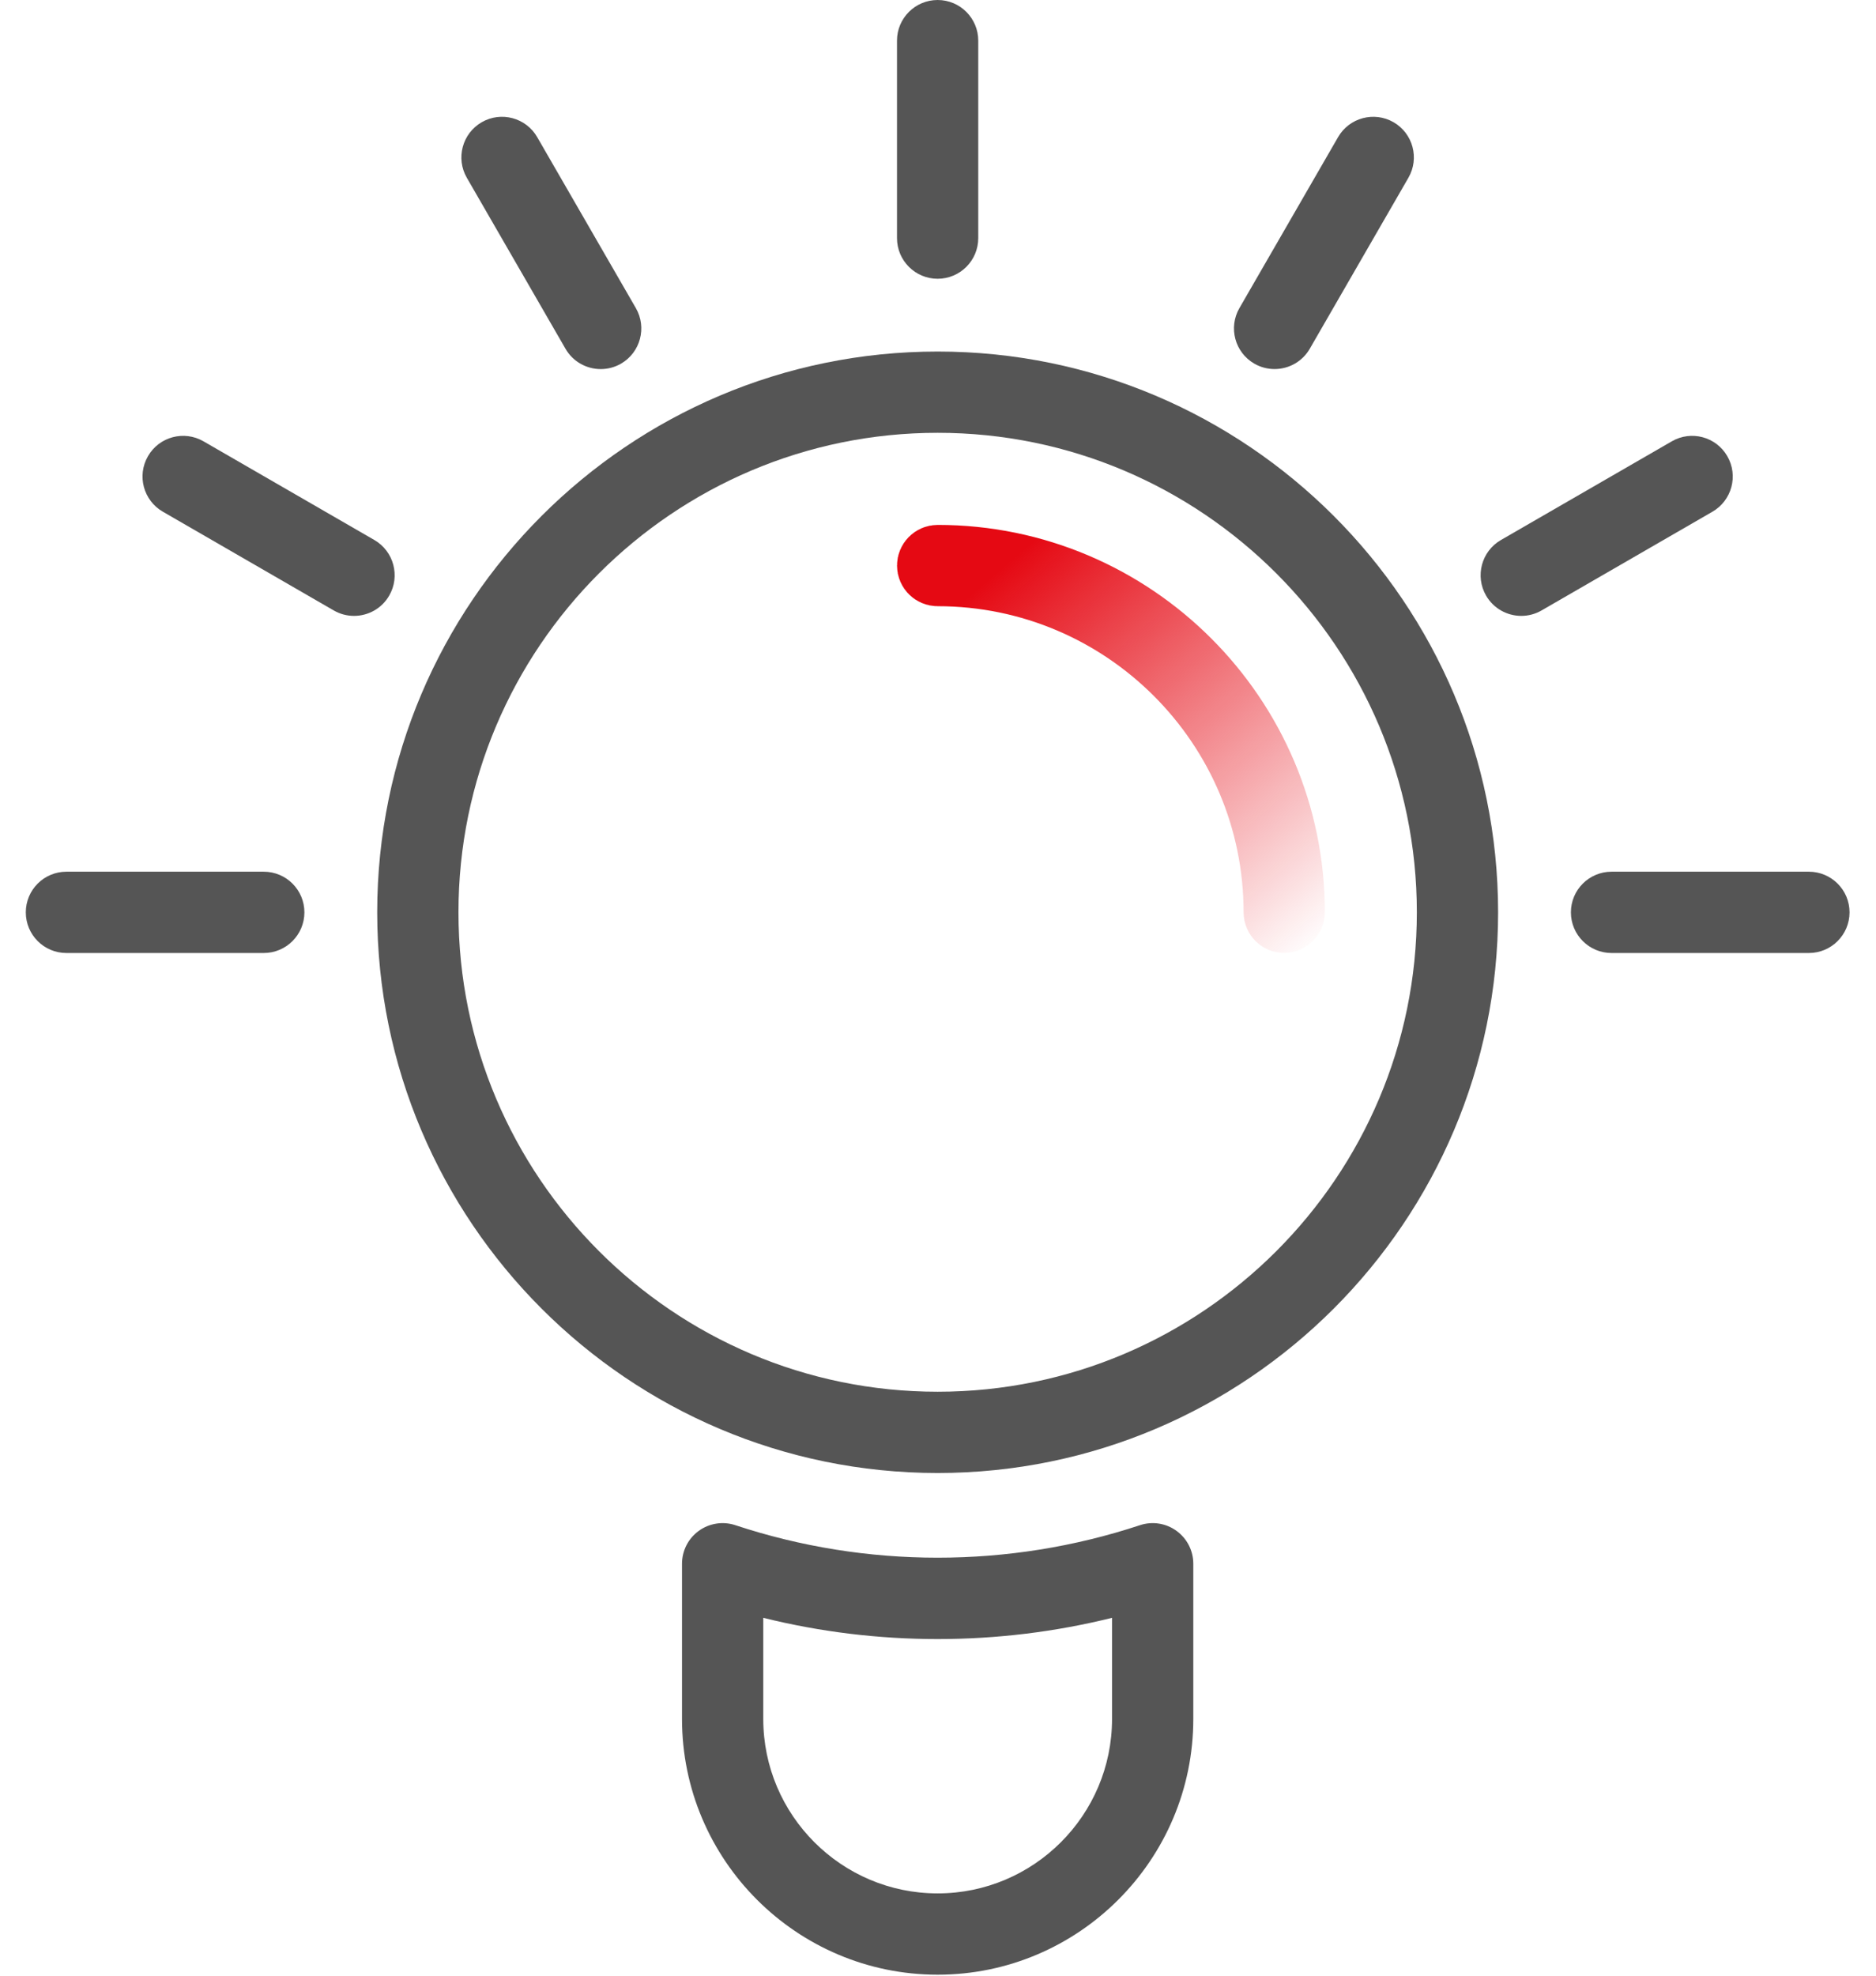 <svg width="57" height="60" viewBox="0 0 57 60" fill="none" xmlns="http://www.w3.org/2000/svg">
<path d="M28.49 44.734C37.879 44.734 45.518 37.095 45.518 27.705C45.518 18.315 37.879 10.676 28.49 10.676C19.1 10.676 11.461 18.315 11.461 27.705C11.461 37.095 19.1 44.734 28.49 44.734ZM28.49 13.144C36.518 13.144 43.049 19.676 43.049 27.705C43.049 35.733 36.518 42.266 28.49 42.266C20.461 42.266 13.93 35.733 13.93 27.705C13.93 19.676 20.461 13.144 28.49 13.144Z" fill="#555555"/>
<path d="M38.785 27.705C38.785 22.028 34.167 17.41 28.489 17.41C28.36 17.41 28.255 17.305 28.255 17.176C28.255 17.047 28.36 16.941 28.49 16.941C34.424 16.941 39.254 21.771 39.254 27.705C39.254 27.834 39.148 27.94 39.019 27.94C38.889 27.94 38.785 27.835 38.785 27.705Z" stroke="url(#paint0_linear)" stroke-width="2"/>
<path d="M34.635 46.319C30.654 47.635 26.324 47.635 22.344 46.319C21.968 46.194 21.555 46.258 21.233 46.49C20.912 46.722 20.722 47.093 20.722 47.49V52.202C20.722 56.485 24.206 59.97 28.489 59.97C32.772 59.97 36.257 56.485 36.257 52.202V47.49C36.257 47.093 36.066 46.722 35.745 46.49C35.424 46.257 35.011 46.194 34.635 46.319ZM33.788 52.203C33.788 55.124 31.411 57.501 28.489 57.501C25.567 57.501 23.191 55.124 23.191 52.203V49.132C26.658 49.992 30.32 49.992 33.788 49.132V52.203Z" fill="#555555"/>
<path d="M29.723 7.231V1.234C29.723 0.553 29.171 0 28.489 0C27.808 0 27.254 0.553 27.254 1.234V7.231C27.254 7.913 27.808 8.466 28.489 8.466C29.171 8.465 29.723 7.913 29.723 7.231Z" fill="#555555"/>
<path d="M18.253 11.209C18.462 11.209 18.674 11.156 18.869 11.044C19.458 10.703 19.661 9.948 19.32 9.357L16.322 4.164C15.982 3.575 15.227 3.371 14.636 3.712C14.046 4.053 13.843 4.808 14.184 5.399L17.182 10.592C17.41 10.988 17.826 11.209 18.253 11.209Z" fill="#555555"/>
<path d="M11.826 18.087C12.167 17.497 11.964 16.741 11.375 16.4L6.182 13.402C5.591 13.061 4.835 13.263 4.496 13.854C4.155 14.444 4.357 15.199 4.948 15.54L10.141 18.539C10.335 18.651 10.547 18.704 10.757 18.704C11.183 18.704 11.598 18.483 11.826 18.087Z" fill="#555555"/>
<path d="M8.014 26.473H2.018C1.336 26.473 0.784 27.025 0.784 27.707C0.784 28.389 1.336 28.942 2.018 28.942H8.014C8.695 28.942 9.249 28.389 9.249 27.707C9.249 27.025 8.695 26.473 8.014 26.473Z" fill="#555555"/>
<path d="M54.961 26.473H48.964C48.283 26.473 47.73 27.025 47.73 27.707C47.73 28.389 48.283 28.942 48.964 28.942H54.961C55.642 28.942 56.196 28.389 56.196 27.707C56.196 27.025 55.642 26.473 54.961 26.473Z" fill="#555555"/>
<path d="M46.222 18.704C46.432 18.704 46.644 18.651 46.838 18.539L52.031 15.54C52.621 15.199 52.823 14.444 52.482 13.854C52.142 13.263 51.387 13.061 50.797 13.402L45.604 16.4C45.013 16.741 44.812 17.497 45.152 18.087C45.381 18.483 45.796 18.704 46.222 18.704Z" fill="#555555"/>
<path d="M38.726 11.208C39.153 11.208 39.567 10.987 39.796 10.591L42.793 5.398C43.134 4.808 42.932 4.053 42.342 3.712C41.751 3.372 40.997 3.574 40.656 4.164L37.658 9.357C37.318 9.947 37.519 10.702 38.11 11.043C38.304 11.155 38.516 11.208 38.726 11.208Z" fill="#555555"/>
<defs>
<linearGradient id="paint0_linear" x1="29.963" y1="17.659" x2="39.712" y2="29.033" gradientUnits="userSpaceOnUse">
<stop stop-color="#E50913"/>
<stop offset="1" stop-color="#E50913" stop-opacity="0"/>
</linearGradient>
</defs>
</svg>
